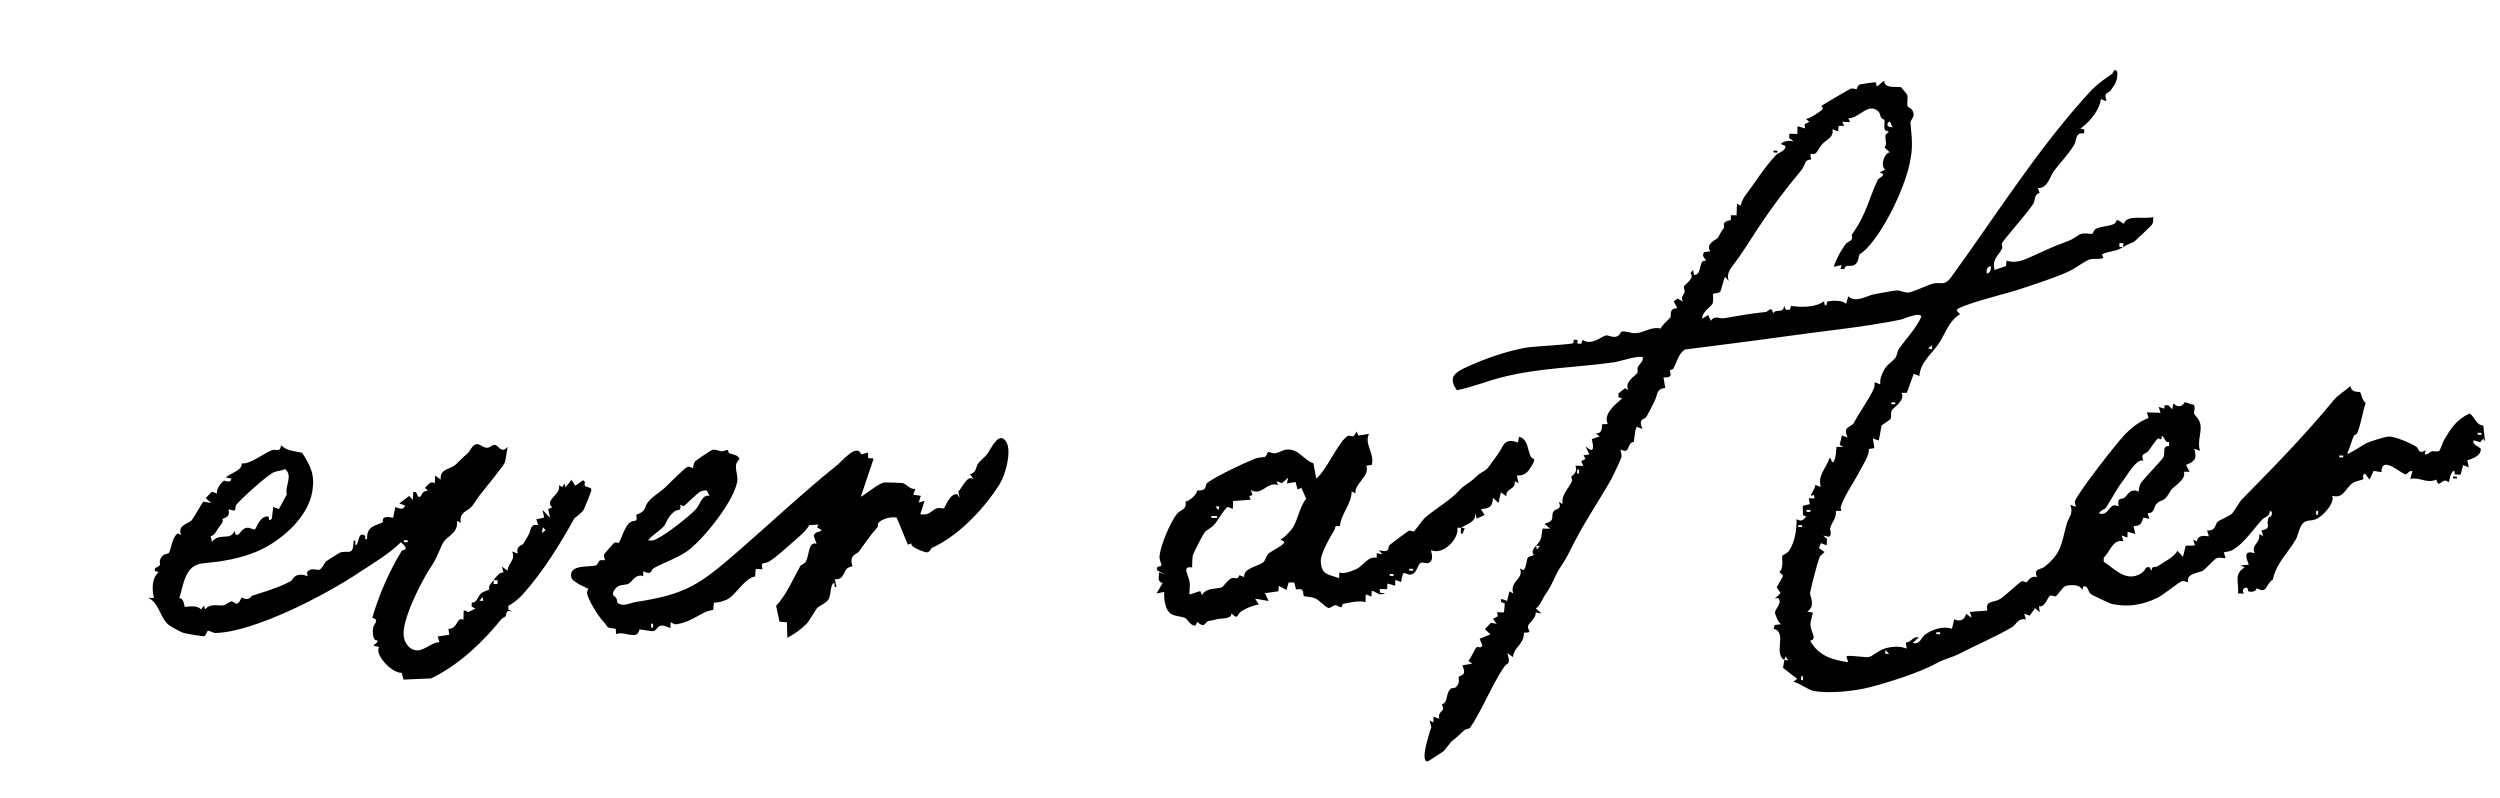 <svg width="354" height="113" viewBox="0 0 354 113" fill="none" xmlns="http://www.w3.org/2000/svg">
<g clip-path="url(#clip0_735_2839)">
<path d="M202.68 102.963L202.428 102.011L202.965 102.309L202.991 101.481L203.805 101.784C203.503 100.514 204.83 100.894 204.142 99.76C205.144 99.392 204.629 98.318 205.401 97.531C205.534 97.395 205.914 97.507 206.161 97.29C206.812 96.716 206.488 95.948 206.533 95.884C206.809 95.492 207.757 95.789 207.073 94.215L208.453 93.979L207.921 93.556C208.348 93.175 208.776 91.877 209.139 91.617C209.247 91.538 209.711 91.867 209.912 91.416L209.52 90.452L211.053 89.815L210.261 89.106L211.112 88.173L211.931 88.334L211.404 87.631L212.097 87.253L211.986 86.692L212.952 86.723C212.988 86.667 213.077 85.604 213.066 85.484C213.047 85.272 212.302 85.493 212.6 84.791L213.408 85.094L213.732 83.73L214.266 84.024C213.729 82.238 215.877 81.972 215.207 80.487L215.702 80.741C216.168 80.393 216.153 79.183 216.322 78.997C216.553 78.739 217.113 78.665 217.158 78.601C217.264 78.444 216.574 78.267 217.504 77.271L217.621 77.821L218.05 77.292L217.501 77.274C218.37 76.342 218.194 76.187 218.429 74.851L219.498 74.866L218.7 74.16C220.37 73.736 219.508 73.148 219.986 72.418C220.281 71.967 221.248 72.23 220.722 71.069L221.259 71.364C221.046 70.065 222.112 69.196 222.587 68.136C222.673 67.945 222.464 67.604 222.503 67.465C222.535 67.355 223.491 66.977 223.079 65.934L224.179 65.97L223.911 65.298L224.493 64.999L224.236 64.462L225.054 64.354L224.544 63.243C224.621 63.154 226.059 64.881 225.396 62.178L226.507 61.797L225.974 61.374C226.855 61.371 226.789 60.766 226.881 60.057L227.665 60.051C226.973 58.599 228.718 57.275 229.698 56.414L229.168 56.254L229.177 55.717L230.074 54.974L230.561 55.21C229.992 54.043 231.541 53.281 231.849 52.791C231.969 52.6 231.801 52.24 231.918 51.984C232.139 51.516 232.7 51.217 232.628 50.615C232.22 50.224 229.26 51.201 228.613 51.291C223.099 52.071 218.076 52.069 212.779 53.397C210.599 53.941 208.511 54.808 206.297 55.257C204.896 53.303 206.204 52.645 207.891 51.876C210.408 50.725 213.464 49.697 216.048 49.231C217.115 49.04 222.475 48.798 222.748 48.587C222.886 48.48 222.716 48.077 222.967 48.105L223.369 48.13L223.363 48.658L223.895 48.675L224.093 48.127C225.357 49.011 226.857 47.576 227.403 47.493C227.696 47.449 228.17 47.741 228.678 47.7C229.394 47.643 229.427 46.984 229.637 46.954C230.278 46.852 230.857 47.179 231.452 47.181C232.776 47.186 233.694 46.21 235.152 46.52C235.358 45.978 236.314 45.242 236.5 44.968C236.747 44.599 236.227 43.667 237.513 43.64L237 42.669L237.548 42.278L238.335 42.721C237.869 42.085 238.43 41.789 238.545 41.341C238.6 41.128 238.391 40.804 238.441 40.586C238.514 40.248 240.062 39.455 239.363 38.663L239.749 38.238L239.856 38.919C240.803 39.004 240.672 37.571 241.01 37.084C241.178 36.844 241.556 36.944 241.571 36.919C241.661 36.768 240.812 36.309 241.321 35.705L242.166 35.572C241.458 34.469 243.065 33.969 243.279 33.627C243.562 33.17 243.444 33.189 244.064 32.334C244.333 31.96 243.561 31.432 245.074 31.164L245.096 30.481L245.9 30.484L245.953 28.84L246.47 29.122C246.606 28.635 246.824 28.093 247.128 27.691C248.571 25.788 249.718 23.853 251.46 21.971C251.736 21.674 252.526 21.471 252.785 20.97C253.041 20.395 251.914 20.579 252.264 20.276C252.585 19.997 253.492 19.809 253.914 20.049C253.714 19.511 253.131 19.915 253.4 18.938L254.5 18.973L254.536 17.877L255.621 18.183L255.508 17.622L256.204 17.241L255.668 16.815C256.026 16.987 257.974 15.652 258.095 15.456C258.161 15.346 257.9 15.006 257.927 14.984C258.109 14.833 261.474 12.852 261.965 12.599C262.361 12.395 262.726 12.712 262.878 12.611C263.038 12.505 263 12.089 263.356 11.961C263.46 11.924 265.435 11.616 265.54 11.651C265.82 11.743 265.588 12.29 265.831 12.206L266.812 11.415C266.703 12.666 268.89 12.179 269.193 12.366C269.249 12.402 270.017 13.327 270.041 13.388C270.242 13.889 269.942 14.754 270.138 15.075C270.301 15.343 270.694 15.233 270.915 15.897C271.153 16.605 270.493 17.007 270.521 17.38C270.708 19.681 270.934 20.723 270.4 23.19C269.617 26.803 266.796 32.681 264.292 35.21C263.644 35.864 263.367 35.955 263.313 36.013C263.13 36.216 263.266 37.032 262.672 37.459C262.034 37.916 261.342 37.273 261.158 38.108L260.609 38.084L260.764 37.541L259.658 37.774C260.021 36.636 260.613 35.578 261.311 34.608C261.568 34.251 262.156 34.109 262.213 33.863C262.412 33.009 261.865 33.734 262.558 32.73C264.254 30.27 264.721 27.924 265.906 25.421C266.004 25.215 267.363 24.756 266.13 24.413L266.966 24.023C266.163 23.465 266.858 21.609 267.592 21.576L266.861 20.892C267.26 20.328 266.912 19.679 266.97 19.218C267.004 18.942 267.343 18.829 267.413 18.695C267.51 18.5 267.005 18.644 266.886 18.34C266.717 17.906 266.928 17.233 266.828 16.961C266.812 16.914 266.496 16.864 266.382 16.683C266.194 16.389 266.279 16.057 265.943 15.752C264.52 14.468 263.305 16.741 261.726 16.75L261.972 17.284L260.871 17.255L261.134 17.809L260.35 17.829L260.279 18.608L259.468 18.304C259.715 19.41 258.704 19.72 258.033 20.399C257.702 20.734 257.338 21.543 257.069 21.72C256.572 22.047 256.18 21.265 256.454 22.598C255.478 22.555 255.68 23.382 255.007 24.183C252.666 26.978 250.995 29.236 248.957 32.283C247.983 33.741 246.636 35.968 245.439 37.495C244.894 38.193 244.486 38.86 244.777 39.764L244.252 39.201C244.061 39.612 243.736 41.099 243.575 41.309C243.386 41.554 242.737 41.476 242.557 41.645C242.507 41.691 242.695 42.587 242.469 43.031C242.28 43.408 240.954 44.24 241.04 45.123L241.872 44.604L242.26 45.431C242.802 44.588 243.499 45.159 244.083 45.064C246.15 44.725 247.912 44.376 249.989 44.182C250.466 44.138 250.788 43.202 251.074 44.349C251.586 43.631 252.543 44.479 252.624 43.301L252.878 43.855L253.421 43.867L253.619 43.316C255.036 43.527 257.072 43.562 258.271 42.66L258.39 43.209C258.841 43.344 258.526 42.736 258.857 42.673C259.568 42.536 260.905 42.487 261.408 43.032L261.723 41.948C262.748 42.981 264.341 41.846 265.431 41.653C265.932 41.566 268.234 41.143 268.529 41.127C269.137 41.089 269.718 41.519 270.331 41.407C270.998 41.286 273.289 40.237 273.758 40.143C274.91 39.909 275.312 40.582 276.329 39.183C282.417 30.798 288.139 21.732 295.006 14.021C296.526 12.312 297.089 11.793 299.021 10.503C299.308 10.312 299.292 9.548 299.797 10.136C299.919 11.307 299.514 11.888 298.891 12.777C298.516 13.311 297.818 12.94 298.286 14.335L297.477 14.035C297.312 15.613 295.864 17.31 294.597 18.195L295.138 18.35L295.121 18.893C293.782 18.712 294.142 19.787 293.656 20.589C292.922 21.797 291.745 23.003 290.881 24.15C290.206 25.046 289.996 26.671 288.558 26.639L288.809 27.299C287.97 27.598 288.244 28.324 287.885 28.901C287.164 30.064 283.719 33.912 283.454 34.478C283.39 34.614 283.611 34.952 283.479 35.222C282.992 36.213 282.042 36.665 282.43 38.227L284.047 37.673L284.122 36.918C285.4 37.311 286.403 36.895 287.596 36.361C289.294 35.601 290.541 34.967 292.428 34.296C293.82 33.8 294.086 33.358 294.61 33.146C295.135 32.934 296.197 33.168 296.267 33.125C296.381 33.051 296.456 32.599 296.768 32.412C297.415 32.027 298.569 32.073 299.313 31.725C299.981 31.415 299.243 30.682 300.736 31.685C301.154 30.318 303.692 31.1 304.894 30.727C304.89 31.107 304.939 31.469 304.719 31.811C304.623 31.959 302.342 34.124 302.187 34.236C302.11 34.291 301.266 34.592 300.644 34.975L300.661 34.43L300.116 34.412L300.098 34.958L300.644 34.975C299.424 35.728 298.818 35.454 297.635 36.022L297.848 36.526C297.106 36.822 296.359 36.484 295.632 36.84C294.839 37.229 293.736 38.077 292.868 38.466C290.576 39.49 287.796 40.347 285.515 41.108C284.445 41.465 277.066 43.297 277.051 43.951L277.533 44.515C275.966 45.388 275.471 47.253 274.528 48.652C273.528 50.137 271.903 51.303 271.786 53.243L270.978 52.937L270.013 55.615L269.246 55.633C269.887 56.678 268.012 57.789 267.864 58.116C267.686 58.513 267.874 58.965 267.679 59.348C267.63 59.446 266.471 60.175 266.431 60.254C266.382 60.349 266.112 62.247 266.002 62.378L265.194 62.077L265.418 63.454L264.616 63.58C264.754 64.444 263.753 65.876 263.201 66.947C262.505 68.294 261.069 70.34 260.651 71.775C260.596 71.968 260.707 72.155 260.736 72.338L259.952 72.345C260.088 73.355 259.406 73.905 259.166 74.726C259.056 75.097 259.495 75.686 258.981 76.004L258.163 75.834L258.7 76.298L258.662 77.22L257.854 76.916L257.554 77.599L258.357 78.168C258.117 78.426 257.77 78.606 257.636 78.953C257.287 79.857 256.49 83.001 256.315 83.916C256.222 84.413 257.196 85.782 255.9 86.589L256.71 86.753C256.59 87.366 256.354 87.85 256.364 88.511C256.379 89.475 257.404 90.508 256.311 90.713C257.503 92.867 259.41 93.428 261.698 93.765L261.451 92.94C261.775 92.719 264.074 93.116 264.582 93.041C265.171 92.954 265.966 92.088 266.916 91.821C267.966 91.526 268.97 91.444 269.99 91.84L269.86 90.995C270.738 90.895 270.863 90.039 271.689 90.254L270.842 91.044C271.883 91.315 271.99 90.326 272.55 89.893C273.55 89.119 275.18 88.603 276.393 89.033L276.726 87.678C277.45 88.104 278.268 87.765 278.39 86.902L279.187 87.477L278.939 86.649L281.414 86.454C281.095 84.963 282.243 85.391 283.159 84.844C284.022 84.326 285.669 82.666 286.226 82.344C286.508 82.182 286.841 82.501 286.986 82.449C287.067 82.417 287.534 81.417 288.433 81.738C287.932 80.424 288.944 80.714 289.546 80.224C291.976 78.247 291.833 77.079 292.644 74.193C292.922 73.204 293.64 72.741 293.155 71.474L293.966 71.771C293.904 71.475 293.727 71.281 293.833 70.944C294.181 69.817 299.769 62.657 300.887 61.518C301.884 60.501 302.89 59.725 304.232 59.188L304.003 58.389L305.923 58.45L305.678 57.619L306.459 57.87L306.51 57.374L307.053 57.392L307.587 57.955L307.744 57.14C308.883 58.1 309.29 56.938 309.384 56.947C309.663 56.97 310.18 57.284 310.569 57.279C310.96 57.566 310.613 58.496 310.651 58.554C310.945 58.998 311.583 59.453 311.614 60.432C311.651 61.505 311.156 62.675 311.513 63.836L310.702 63.538C311.135 64.907 310.804 65.354 309.535 65.83L310.05 66.804L309.252 66.799C309.582 68.013 307.704 68.861 307.364 69.479C306.31 71.372 306.172 70.507 305.323 71.386C304.998 71.724 305.13 72.668 304.106 72.675L304.346 73.475L303.511 73.291C303.207 74.133 303.112 74.481 302.116 74.504L302.355 75.603L301.27 75.294L301.243 76.119L300.429 75.819L300.674 76.644C299.164 76.295 298.837 78.088 297.897 78.939L297.878 79.538C299.531 80.615 301.089 82.492 303.205 81.182C303.888 80.758 303.696 80.151 304.397 80.334L304.648 80.888C304.644 80.033 305.261 80.336 305.413 80.238C306.351 79.625 307.859 78.888 308.317 77.994L309.107 78.842L309.499 77.263L310.806 77.248L310.561 76.419L311.057 76.667C311.299 75.731 311.941 75.861 312.771 75.939L312.52 75.113C313.758 75.222 313.652 74.244 314.022 73.861C314.167 73.712 315.681 73.074 316.02 72.751C316.359 72.427 317.086 71.084 317.438 70.727C322.102 65.992 326.406 61.586 330.508 56.598C331.065 55.919 332.166 55.303 332.802 54.657C333.041 55.754 333.989 55.356 334.231 55.566C334.295 55.62 334.523 56.811 334.978 57.057C334.532 58.38 334.319 60.029 333.794 61.329C333.7 61.561 333.378 61.527 333.286 61.742C332.955 62.503 332.73 63.462 332.356 64.236C332.527 64.427 334.686 62.925 335.084 62.754C335.788 62.451 337.523 61.884 338.226 61.821C339.061 61.745 341.455 62.791 342.175 63.277C342.553 63.532 342.345 64.38 343.481 63.768L343.329 64.315C343.813 64.459 343.971 63.99 344.352 63.899C344.637 63.831 345.103 64.026 345.362 63.869C345.572 63.741 345.835 62.703 346.08 62.288C347.027 60.69 347.85 59.375 349.693 58.557C350.517 59.075 350.531 60.154 351.629 60.255L351.893 62.53L351.629 62.115L351.21 62.611L350.254 62.346C350.011 63.067 351.257 63.267 351.275 63.605C351.324 64.578 349.983 64.981 349.367 65.187L349.579 66.16L348.771 65.857L348.43 67.201L347.627 67.192L347.513 66.645C346.929 66.823 346.833 68.204 346.765 68.267C346.742 68.29 346.356 68.003 346.143 68.059C345.508 68.23 345.319 69.024 344.972 67.912C343.61 68.534 342.611 67.496 341.299 67.814L341.606 66.729C341.123 66.539 340.903 67.167 340.637 67.161C340.028 67.147 337.232 64.333 337.205 66.856L336.107 66.675L335.53 67.903L334.876 67.061C334.401 67.243 334.722 67.774 334.657 67.832C334.468 68.003 333.651 68.062 333.183 68.376C332.058 69.126 331.894 70.658 330.244 70.202C330.598 71.105 329.382 72.469 328.662 73.061C327.716 73.839 327.209 73.591 326.547 73.799C325.602 74.097 325.451 75.776 325.082 76.398C323.875 78.424 322.355 79.692 321.832 82.074C320.752 82.748 321.084 84.179 319.551 83.284C319.484 83.767 318.788 83.868 318.417 83.744C318.205 83.675 318.442 83.059 317.893 83.242C317.511 83.369 317.57 83.766 317.724 84.054L316.904 84.027C317.091 82.493 316.219 81.298 317.843 80.356L317.306 80.067L318.405 79.962C318.497 79.845 317.175 77.662 319.281 78.344C318.674 77.124 320.041 77.048 319.921 75.621L320.455 75.915L320.226 75.107C321.557 74.833 321.019 74.467 321.105 73.832C321.237 72.865 321.457 73.3 321.557 73.141C321.696 72.914 321.869 72.33 321.398 72.381C321.405 73.156 320.659 73.2 320.345 73.542C319.168 74.822 317.842 76.823 316.26 77.812C315.884 78.049 315.337 78.143 314.895 78.206L315.145 79.031C314.738 79.061 314.19 78.863 313.834 79.06C313.499 79.247 312.275 80.579 311.992 80.77C311.591 81.038 310.472 81.147 310.028 81.596C309.715 81.915 309.872 82.371 309.816 82.427C309.745 82.502 309.283 82.189 308.999 82.283C308.413 82.473 306.446 84.202 305.424 84.683C303.315 85.673 301.305 86.014 299.001 85.511C298.848 85.478 296.3 84.295 296.171 84.205C295.539 83.756 295.751 82.865 294.984 83.049L294.83 83.593C294.661 82.702 293.117 82.775 292.458 82.985C292.117 83.094 291.358 84.285 291.101 84.422C290.892 84.535 290.589 84.251 290.352 84.335C289.849 84.513 289.701 86.001 288.71 85.852L288.829 86.684L288.164 86.117L287.409 87.176L286.628 86.888L286.876 87.716C285.755 87.451 285.479 88.457 284.981 88.756C282.63 90.16 279.858 91.32 277.313 92.63C276.394 93.104 275.312 93.3 274.208 93.919C271.945 95.184 267.459 96.632 264.658 97.334C262.53 97.868 259.132 98.233 256.861 97.851C256.09 97.721 254.804 96.716 253.932 96.525L254.491 96.137L252.479 94.572L252.655 93.471L253.203 93.489L252.807 92.927L252.652 93.471C251.075 92.442 253.129 89.584 251.15 89.029L251.299 88.496L252.267 88.382C251.841 88.374 251.329 86.931 251.337 86.705C251.351 86.268 252.548 85.169 251.7 84.662L251.287 84.788L252.131 83.987L251.583 83.16L252.499 81.537L251.967 80.992C252.643 80.424 252.274 79.003 252.373 78.701C252.392 78.647 253.115 78.307 253.304 78.025C254.169 76.743 254.407 75.039 254.394 73.506C255.044 73.904 255.324 73.671 255.776 73.139L255.298 72.952L255.275 71.622L256.27 71.386L256.131 70.546L256.957 70.573L256.839 70.066C255.77 70.649 257.228 69.067 257.019 68.651L257.827 68.955C257.329 67.355 258.573 66.297 259.062 64.884C259.293 64.563 259.348 66.042 259.739 65.183C260.01 64.589 259.964 63.89 260.061 63.267L261.03 63.298L260.495 63.012L260.814 61.648L261.625 61.951C260.855 60.28 262.118 60.595 262.513 59.864C263.457 58.114 264.552 56.709 265.345 55.002C265.461 54.751 265.43 54.404 265.45 54.122L266.259 54.422C266.177 53.657 266.397 53.158 266.718 52.502C267.147 51.624 268.084 51.125 268.411 50.636C268.646 50.283 268.628 49.779 268.877 49.419C269.945 47.878 271.273 46.592 272.05 44.873C272.016 44.057 269.514 45.192 269.042 45.285C263.675 46.358 257.839 46.911 252.345 47.694C247.782 48.344 243.159 48.893 238.594 49.489C237.608 50.181 237.545 51.073 236.957 52.181C236.866 52.352 236.505 52.366 236.483 52.414C236.36 52.684 237.117 53.532 235.552 53.433L235.799 54.936C234.487 55.059 234.737 55.919 234.316 56.738C234.051 57.249 233.358 58.668 233.115 59.043C232.838 59.465 231.909 59.175 232.574 60.738L231.766 60.434C231.481 60.84 231.394 62.466 231.345 62.565C231.321 62.615 230.988 62.624 230.868 62.795C230.386 63.486 230.63 64.174 229.462 63.653C229.487 64.04 229.674 64.357 229.586 64.766C229.542 64.976 228.381 67.451 228.202 67.774C226.53 70.75 224.556 73.6 222.966 76.704C222.105 78.383 221.821 79.037 220.995 80.262C220.025 81.7 219.944 82.604 218.826 84.183C218.38 84.814 218.164 85.651 217.484 86.163L218.282 86.872L217.46 86.72C217.556 87.46 216.443 88.285 216.369 88.626C216.231 89.256 217.164 89.618 215.792 89.579C215.793 91.323 214.37 91.557 214.241 93.048L213.442 92.476C213.968 94.254 213.452 93.748 213.002 94.403C211.295 96.886 209.848 100.584 208.131 103.107L207.446 103.319C207.446 103.319 207.446 103.319 206.892 103.808L206.303 104.36L205.521 105.001L204.398 106.391L202.245 107.78C202.245 107.78 200.804 108.548 202.684 102.943L202.68 102.963ZM267.981 18.021L267.598 17.191C266.933 17.59 267.288 18.022 267.981 18.021ZM281.312 38.746C281.862 38.618 281.948 38.18 281.89 37.667C281.34 37.795 281.254 38.232 281.312 38.746ZM273.552 49.464L273.57 48.918L273.011 49.312L273.552 49.464ZM268.37 56.977L267.824 56.96L267.816 57.228L268.362 57.246L268.37 56.977ZM351.386 61.299L350.841 61.281L350.832 61.55L351.378 61.567L351.386 61.299ZM306.722 62.501C306.571 62.319 306.27 61.626 306.094 61.76C306.185 62.581 305.651 62.017 305.583 62.072C305.172 62.408 304.531 63.476 304.213 63.852C303.74 64.411 303.048 64.143 303.505 65.238C302.578 64.871 301.351 67.099 300.772 67.852C299.718 69.224 299.142 70.415 298.249 71.832C298.041 72.163 297.296 72.305 297.228 72.714C298.763 73.124 298.584 70.951 300.001 71.711C299.753 70.271 300.422 70.81 300.833 70.469C301.189 70.175 301.317 69.739 301.839 69.538C302.453 69.301 302.773 69.643 302.809 69.609C302.853 69.568 302.889 68.797 303.124 68.436C303.563 67.761 306.189 65.099 306.354 64.704C306.608 64.095 306.142 63.102 307.136 63.16L307.153 62.62C307.013 62.616 306.805 62.606 306.719 62.504L306.722 62.501ZM331.798 64.507L331.252 64.489L331.243 64.757L331.789 64.775L331.798 64.507ZM223.586 67.048L223.604 66.503L223.335 66.494L223.318 67.04L223.586 67.048ZM328.233 72.887L328.25 72.342L327.981 72.333L327.964 72.878L328.233 72.887ZM256.352 72.22L255.806 72.203L255.797 72.471L256.343 72.489L256.352 72.22ZM255.187 74.375L254.641 74.357L254.632 74.626L255.178 74.644L255.187 74.375ZM274.729 89.54L274.184 89.522L274.175 89.791L274.721 89.808L274.729 89.54ZM267.497 92.591L266.969 92.028L266.951 92.574L267.497 92.591ZM255.301 96.312L255.318 95.766L255.05 95.758L255.032 96.303L255.301 96.312Z" fill="currentColor"/>
<path d="M69.908 82.114C70.322 81.682 70.538 81.108 71.298 81.038L71.067 80.233L71.869 80.805C71.963 79.674 73.059 79.289 72.512 78.088L73.32 78.388C73.007 77.277 73.949 77.239 74.124 76.97C74.298 76.702 74.624 76.092 74.868 75.694C75.213 75.13 75.028 74.101 76.198 74.365L75.948 73.536L77.057 73.292L76.818 72.192L77.877 73.321L77.627 72.098L78.2 71.828C76.956 70.833 79.578 69.971 79.127 68.702L79.637 68.953L79.956 68.46L80.075 69.01L80.933 67.945L81.456 68.783L82.574 67.993L82.848 68.279C82.407 69.271 83.895 68.713 83.721 69.487C83.661 69.751 82.84 71.814 82.696 72.09C82.382 72.7 81.388 73.294 81.312 73.426C79.329 76.992 77.009 80.817 74.056 84.129C73.593 84.648 72.659 85.49 71.993 85.754L71.975 86.297L72.507 86.586C71.414 86.322 71.822 86.989 71.572 87.276C71.423 87.448 71.15 87.488 71.004 87.666C68.383 90.892 65.065 94.109 61.043 96.064L57.13 96.229L56.881 95.261C55.623 95.403 52.985 92.788 53.678 91.599L52.865 91.441L53.431 90.91L53.44 90.642C52.766 90.877 52.755 89.454 52.812 88.987C52.901 88.275 53.85 87.843 52.718 87.469C53.639 84.291 55.11 80.891 56.858 78.043C57.045 77.738 58.155 78.008 56.77 76.777C54.974 78.543 52.824 79.751 50.76 81.126C46.127 84.215 36.133 89.455 30.555 89.633C30.148 89.646 29.713 89.3 29.492 89.31C29.235 89.322 29.241 90.014 28.881 90.094C28.74 90.123 26.35 89.723 26.018 89.63C25.621 89.52 24.213 88.748 23.859 88.465C22.702 87.539 22.519 85.318 20.975 84.656L21.793 84.683C21.532 83.454 21.444 81.927 22.463 81.003L21.925 80.848L21.938 80.443C23.1 79.983 22.45 79.819 22.671 79.254C23.061 78.255 23.787 78.527 23.933 78.269C24.297 77.626 24.299 76.234 25.154 75.513L25.65 75.763C25.033 74.394 26.759 74.086 27.106 73.712C27.45 73.343 28.574 71.218 28.811 71.037L29.912 71.235L29.114 70.526L30.012 69.626L30.779 69.894C30.469 69.395 31.39 68.224 31.716 68.078C31.881 68.003 32.625 68.53 32.77 67.766L31.954 67.602C32.677 66.997 34.37 66.565 34.218 65.617C35.432 65.748 37.082 64.349 38.48 63.759C39.045 63.52 39.7 64.144 39.792 63.055C40.678 63.87 41.665 63.87 42.782 64.104C44.001 66.029 44.615 67.218 44.217 69.621C43.603 73.317 39.692 76.733 36.263 78.14C33.787 79.158 31.301 79.527 28.767 79.762C26.177 80.002 26.027 82.695 25.391 84.687C26.115 84.765 26.082 85.867 26.157 85.93C26.252 86.004 27.832 85.549 28.46 86.298L28.901 85.744L29.02 86.293C29.884 85.324 30.888 85.853 31.654 85.712C32.022 85.644 32.431 85.209 32.752 85.165C33.238 85.1 33.539 86.222 34.204 84.597C35.346 85.194 35.483 84.418 35.743 84.338C37.545 83.784 39.843 83.058 41.149 82.294C41.487 82.096 41.503 81.685 42.056 81.468C42.723 81.207 43.497 81.603 43.584 81.552C43.634 81.525 43.128 80.96 43.962 80.663C44.471 80.48 44.941 80.801 45.255 80.659C45.658 80.475 45.871 79.739 46.252 79.434C46.34 79.365 47.979 78.317 48.08 78.275C49.254 77.798 50.054 78.907 50.058 76.555C50.559 76.463 50.215 77.023 50.315 77.109C50.812 77.554 50.605 75.032 51.677 75.856C51.802 75.951 51.529 76.442 51.981 76.34C51.888 74.262 53.48 74.487 54.203 73.899C54.282 73.833 53.84 72.901 55.663 73.314L55.975 71.809C56.559 71.965 57.09 72.343 57.352 71.582L56.541 71.281L57.948 70.229L58.473 70.792L58.508 69.698C59.285 69.395 58.882 70.711 59.583 70.273C59.641 70.235 59.748 69.498 60.58 69.496L60.179 69.072C60.621 68.672 60.948 68.033 61.57 68.433L61.611 67.334L62.41 67.909C62.223 66.359 63.781 66.472 64.527 65.782C65.146 65.207 65.45 64.843 66.221 64.178C66.594 63.856 66.859 63.007 67.435 62.891C67.962 62.788 68.428 63.481 69.052 63.395C69.443 63.342 69.784 62.944 70.069 62.993C70.669 63.096 70.914 64.293 71.89 63.284C71.714 63.964 71.684 64.9 71.466 65.525C71.318 65.944 68.733 69.11 68.236 69.729C67.61 70.506 67.499 70.751 66.974 71.501C66.213 72.582 65.026 72.301 65.234 74.04L64.7 73.748C64.949 75.423 63.339 75.931 62.839 76.701C62.424 77.342 61.808 79.143 61.164 80.054C60.256 81.337 58.554 84.604 57.832 86.693C57.274 88.31 56.519 90.524 58.076 91.737C59.555 92.891 60.895 90.897 62.223 90.942L61.972 90.117L63.633 89.89L63.494 89.051C64.894 89.033 64.646 87.224 65.618 87.764L65.662 86.397L66.349 86.659L67.317 86.173L66.78 85.884L66.797 85.341C67.555 85.357 67.614 84.487 68.145 84.004C68.407 83.764 69.218 83.555 69.281 83.457C69.398 83.278 68.858 83.258 69.918 82.146L69.9 82.691L70.446 82.709L70.464 82.163L69.918 82.146L69.908 82.114ZM39.49 72.087L40.609 70.008C40.299 68.806 41.535 67.371 40.37 66.421C39.893 66.677 39.212 66.673 38.774 66.87C37.793 67.313 34.189 70.587 33.462 71.478C33.263 71.723 33.428 72.192 33.184 72.304L32.358 72.123C32.67 73.337 31.682 73.29 31.512 73.511C31.384 73.678 31.893 73.569 31.075 74.569C30.652 75.084 30.48 75.793 29.82 75.937L30.019 76.713C31.098 75.347 32.586 76.667 33.223 75.172L33.352 75.708C34.026 75.921 34.069 74.856 34.951 74.733C35.388 74.673 35.927 75.065 36.079 74.973C36.356 74.802 36.696 73.112 37.955 73.115C38.172 73.116 37.891 74.119 38.503 73.424L38.687 71.781L39.495 72.084L39.49 72.087ZM76.712 75.479L77.265 75.085L76.873 74.664L76.712 75.479ZM57.737 76.514L57.191 76.496L57.182 76.765L57.728 76.782L57.737 76.514ZM68.439 85.082L68.322 84.533L67.893 85.062L68.439 85.08L68.439 85.082Z" fill="currentColor"/>
<path d="M141.619 68.438C139.512 71.871 135.779 75.853 132.017 77.552C131.765 77.667 131.679 78.188 131.258 78.211C130.974 78.228 128.906 77.524 129.031 76.942L128.556 77.124L126.968 73.296C126.125 73.124 124.889 73.458 124.352 74.073C124.275 74.162 124.393 74.483 124.227 74.674C123.085 76.004 122.565 76.796 121.64 78.081C121.433 78.366 120.921 78.456 120.702 78.883C120.378 79.51 120.748 80.105 120.709 80.155C120.658 80.225 120.113 80.285 119.893 80.552C119.318 81.257 119.452 82.073 118.209 82.027L118.448 83.127C117.963 83.254 118.338 82.463 118.057 82.568C117.568 82.752 117.667 84.359 117.316 84.874C116.911 85.47 115.979 85.794 115.692 86.116C115.415 86.428 114.675 87.847 114.181 88.354C113.412 89.141 112.444 89.796 111.492 90.309L111.425 88.114L110.381 88.032L109.898 85.798C111.432 84.098 112.225 82.109 113.324 80.152C113.439 79.947 113.875 79.909 114.108 79.508C114.614 78.635 114.442 76.603 115.627 77.007L115.229 75.891C115.406 74.928 117.249 75.51 115.7 74.68L116.285 73.464L115.987 74.272L114.586 74.358C114.214 75.149 112.925 76.188 112.169 76.85C111.3 77.608 109.938 78.859 109.01 79.45C108.183 79.975 107.659 79.374 107.972 80.602L107.006 80.571L106.931 81.641C105.571 81.783 104.288 84.04 103.207 84.742C102.678 85.085 101.734 85.349 101.086 85.326L100.996 86.349C100.611 86.468 100.219 86.492 99.847 86.678C98.521 87.335 97.279 88.247 95.646 88.4C95.428 88.422 95.005 88.054 94.96 88.129L94.933 88.955C93.1 88.055 93.269 89.027 92.598 89.346C92.351 89.463 90.659 89.086 90.571 89.134C90.484 89.183 90.458 89.728 90.07 89.856C89.226 90.132 88.146 89.394 87.223 89.801L87.202 89.043C85.68 88.854 86.251 88.884 85.502 88.099C84.752 87.315 83.331 85.076 83.117 83.995C83.075 83.782 83.333 83.407 83.308 83.381C83.206 83.272 81.04 82.481 80.887 81.731C80.509 79.872 83.487 80.331 84.347 80.067C84.683 79.963 84.702 79.524 84.907 79.382C85.135 79.223 85.577 79.378 85.639 79.322C85.724 79.251 85.428 78.758 85.542 78.496C85.585 78.397 86.865 76.941 86.95 76.875C87.205 76.683 87.581 76.921 87.608 76.89C87.905 76.531 88.42 74.67 89.086 74.077C89.825 73.417 90.357 74.209 90.082 72.897C91.549 72.378 91.132 71.999 91.693 71.194C92.257 70.386 93.487 69.671 94.103 69.102C94.66 68.591 96.902 66.293 97.328 66.124C97.676 65.987 98.094 66.323 98.124 66.296C98.162 66.26 98.161 65.665 98.423 65.336C98.555 65.169 100.715 63.727 100.899 63.692C101.397 63.6 101.754 63.874 102.199 63.906C102.479 63.926 102.787 63.702 102.995 63.72C103.16 63.734 103.142 64.119 103.238 64.162C103.779 64.408 104.451 64.336 104.719 64.999C103.653 65.933 104.613 67.039 104.379 68.261C103.846 71.039 99.711 76.254 97.404 77.978C96.117 78.94 93.846 79.727 92.55 80.463C92.156 80.684 92.374 81.555 91.086 80.881L91.07 81.573C89.965 81.237 89.554 82.347 89.021 82.641C88.529 82.911 87.65 82.686 87.145 83.338C86.378 84.329 87.081 84.365 87.284 84.718C87.4 84.919 87.355 85.26 87.441 85.34C88.135 86 89.26 85.362 90.013 85.246C97.168 84.142 99.053 82.819 104.668 77.929C109.162 74.018 113.84 69.626 118.568 65.834C119.34 65.216 121.319 62.724 121.957 64.34L122.912 64.082L122.933 64.86L123.708 64.93L121.889 70.354C122.716 69.898 124.337 68.492 125.181 68.319C125.308 68.292 127.657 68.362 127.784 68.392C128.366 68.528 128.85 69.335 129.608 69.234L129.305 70.042L130.386 70.211L130.092 71.165L130.918 70.917L130.314 72.815C131.605 73.046 131.846 72.296 132.62 71.986C133.02 71.825 133.484 72.069 133.653 71.974C133.822 71.879 134.553 69.699 135.587 70.004L135.871 70.528L135.7 69.602C136.351 68.934 136.953 67.195 137.876 67.851L137.352 67.154C138.343 66.86 138.135 66.118 138.533 65.585C138.898 65.097 139.408 64.793 139.757 64.336C140.331 63.588 141.46 60.846 142.502 62.606C143.283 63.926 142.356 67.229 141.613 68.44L141.619 68.438ZM100.48 70.21L100.065 69.42C99.793 69.428 99.503 69.481 99.248 69.576C98.75 69.76 97.064 71.561 96.807 71.659C96.682 71.706 96.348 71.418 96.33 71.446C96.522 72.496 95.879 72.123 95.589 72.354C94.459 73.235 94.49 73.851 94.021 74.484C93.564 75.099 92.259 75.814 91.773 76.51C92.288 76.612 92.577 76.502 93.025 76.287C94.341 75.655 97.465 73.24 98.51 72.136C99.15 71.463 99.39 69.95 100.486 70.213L100.48 70.21ZM92.465 88.872L92.482 88.327L92.214 88.318L92.196 88.864L92.465 88.872Z" fill="currentColor"/>
<path d="M206.874 74.736C206.801 74.783 206.517 74.65 206.379 74.755C206.572 76.393 204.253 78.677 202.656 77.891C202.553 77.981 203.216 79.421 202.24 79.721C201.913 79.822 201.503 79.52 201.136 79.728C200.725 79.963 200.652 81.15 199.877 81.334C198.859 81.573 198.763 80.212 198.389 82.415L197.578 82.112L197.551 82.937L196.463 82.625L196.423 83.421L195.336 83.412L195.453 83.959L196.141 83.981C195.196 84.462 195.045 83.831 194.233 83.648L194.206 84.473L193.392 84.169L193.357 85.266C192.448 84.994 191.181 85.313 190.188 85.51C190.033 85.539 190.067 85.989 189.881 85.983C189.65 85.975 189.33 85.679 189.072 85.705C188.665 85.746 188.397 86.158 188.096 86.082C187.648 85.968 186.87 84.991 186.164 84.697C185.698 84.502 184.735 84.485 184.641 84.396C184.374 84.142 184.906 83.184 183.521 83.471L183.269 82.488L182.48 82.463L182.151 83.536L181.077 82.952L181.015 83.728L179.122 83.993L179.635 85.101L177.724 84.771L178.246 85.605C177.468 85.697 176.464 86.119 175.813 86.53C175.043 87.014 175.427 87.864 174.37 86.858C174.391 87.716 172.887 87.516 172.281 87.68C171.776 87.818 172.123 87.789 171.212 87.911C170.577 87.996 170.713 89.096 169.528 88.06L169.253 88.603C168.466 88.546 168.237 87.732 167.846 87.531C167.303 87.251 166.54 87.312 165.879 86.959C164.98 86.481 164.778 84.751 164.86 83.807L163.759 84.043L164.628 82.559C163.816 82.293 164.109 81.805 164.131 81.04L164.939 81.34L163.865 80.757C163.589 80.028 164.441 80.301 164.451 80.075C164.461 79.747 164.136 79.288 164.191 78.726C164.343 77.199 165.675 74.029 166.63 72.799C167.194 72.074 168.072 72.26 167.872 71.007C168.393 71.007 169.621 69.897 169.481 69.458C171.115 69.531 170.513 68.691 170.955 68.365C172.25 67.415 176.009 65.621 177.606 64.995C178.391 64.686 178.943 64.766 179.082 64.702C179.416 64.547 179.425 64.099 179.545 64.028C179.714 63.931 180.212 64.256 180.598 64.182C181.142 64.08 181.784 63.692 182.114 63.662C183.941 63.501 184.449 65.058 185.987 65.602L186.372 67.77C187.77 66.726 189.609 62.397 190.828 61.739C191.25 61.513 191.597 62.29 192.076 61.099L192.361 61.674L193.847 61.431C193.137 62.877 194.651 64.112 194.252 65.829L193.474 65.935C194.013 67.467 191.762 68.444 191.928 69.867L191.394 69.573C191.378 71.399 189.942 72.641 189.726 74.481C188.733 74.486 189.244 74.588 188.904 75.138C188.439 75.883 186.998 78.349 187.024 79.391C187.074 81.41 188.03 81.31 189.619 81.858L189.646 81.03C190.175 81.402 191.648 80.792 192.212 80.498C192.962 80.108 193.854 78.642 194.926 79.005L194.948 78.323L195.766 78.489L195.238 77.929C197.049 78.284 196.342 77.593 196.811 77.136C196.929 77.02 199.306 75.247 199.457 75.178C199.73 75.052 200.056 75.314 200.204 75.253C200.314 75.208 201.331 73.743 201.691 73.403C202.924 72.237 205.407 70.839 206.668 69.41C207.393 68.59 208.003 68.478 208.938 67.577C209.777 66.766 209.987 66.904 210.582 66.372C210.709 66.259 211.752 64.769 212.042 64.389C212.917 63.231 212.877 61.912 214.941 62.659L215.107 61.844C216.372 62.188 216.278 63.603 216.715 64.572C217.02 65.242 217.771 64.577 216.653 66.333C216.204 67.042 215.626 67.403 214.791 67.316L215.027 68.422L214.493 68.124C214.643 69.421 213.119 69.129 213.319 70.282L212.52 69.71L212.197 71.209L211.399 70.497C211.357 71.779 210.895 71.999 209.697 72.089L210.219 72.92L209.107 73.439L208.859 72.611C209.086 73.916 207.774 74.159 206.866 74.739L207.414 74.757L207.111 75.567L206.842 75.558L206.868 74.739L206.874 74.736ZM182.403 67.642L181.529 68.411L180.737 68.134L180.996 68.689C179.428 68.095 178.69 70.307 177.129 69.39L177.353 70.095L176.904 70.252L177.085 70.755L174.608 70.95L174.572 72.049L173.806 71.778C173.059 72.486 172.531 73.604 171.916 74.313C171.56 74.722 170.866 75.045 170.616 75.343C170.295 75.719 169.033 78.234 168.902 78.632C168.842 78.816 168.803 80.027 168.801 80.353C167.282 80.087 168.304 81.414 168.454 82.434C168.536 83.002 168.404 83.619 168.423 84.194L169.952 83.694L170.2 84.251C170.917 83.134 172.124 83.484 173.042 83.156C173.16 83.114 173.847 82.116 174.37 81.89C174.892 81.664 175.228 82.249 175.502 81.443L176.183 81.708C176.037 80.4 178.141 80.245 178.874 79.611C179.25 79.286 179.251 78.743 179.602 78.403C179.983 78.035 182.122 77.06 181.817 76.693L181.297 76.388C181.68 76.329 182.856 75.069 183.061 74.729C183.829 73.468 183.999 71.83 184.953 70.606L184.273 69.072L183.736 69.317L183.45 68.253L182.231 68.46L182.397 67.65L182.403 67.642ZM172.664 71.716L172.118 71.698L172.512 72.257L172.664 71.716ZM172.348 73.078L171.528 73.051L171.519 73.32L172.339 73.346L172.348 73.078ZM200.099 80.552L199.553 80.535L199.545 80.803L200.091 80.821L200.099 80.552ZM197.33 81.286L196.784 81.269L196.775 81.537L197.321 81.555L197.33 81.286Z" fill="currentColor"/>
<path d="M251.682 21.34L251.136 21.323L251.127 21.591L251.673 21.609L251.682 21.34Z" fill="currentColor"/>
<path d="M347.894 67.492L347.349 67.474L347.34 67.743L347.886 67.76L347.894 67.492Z" fill="currentColor"/>
</g>
<defs>
<clipPath id="clip0_735_2839">
<rect width="350" height="101" fill="white" transform="translate(3.717 0.39) rotate(1.846)"/>
</clipPath>
</defs>
</svg>
